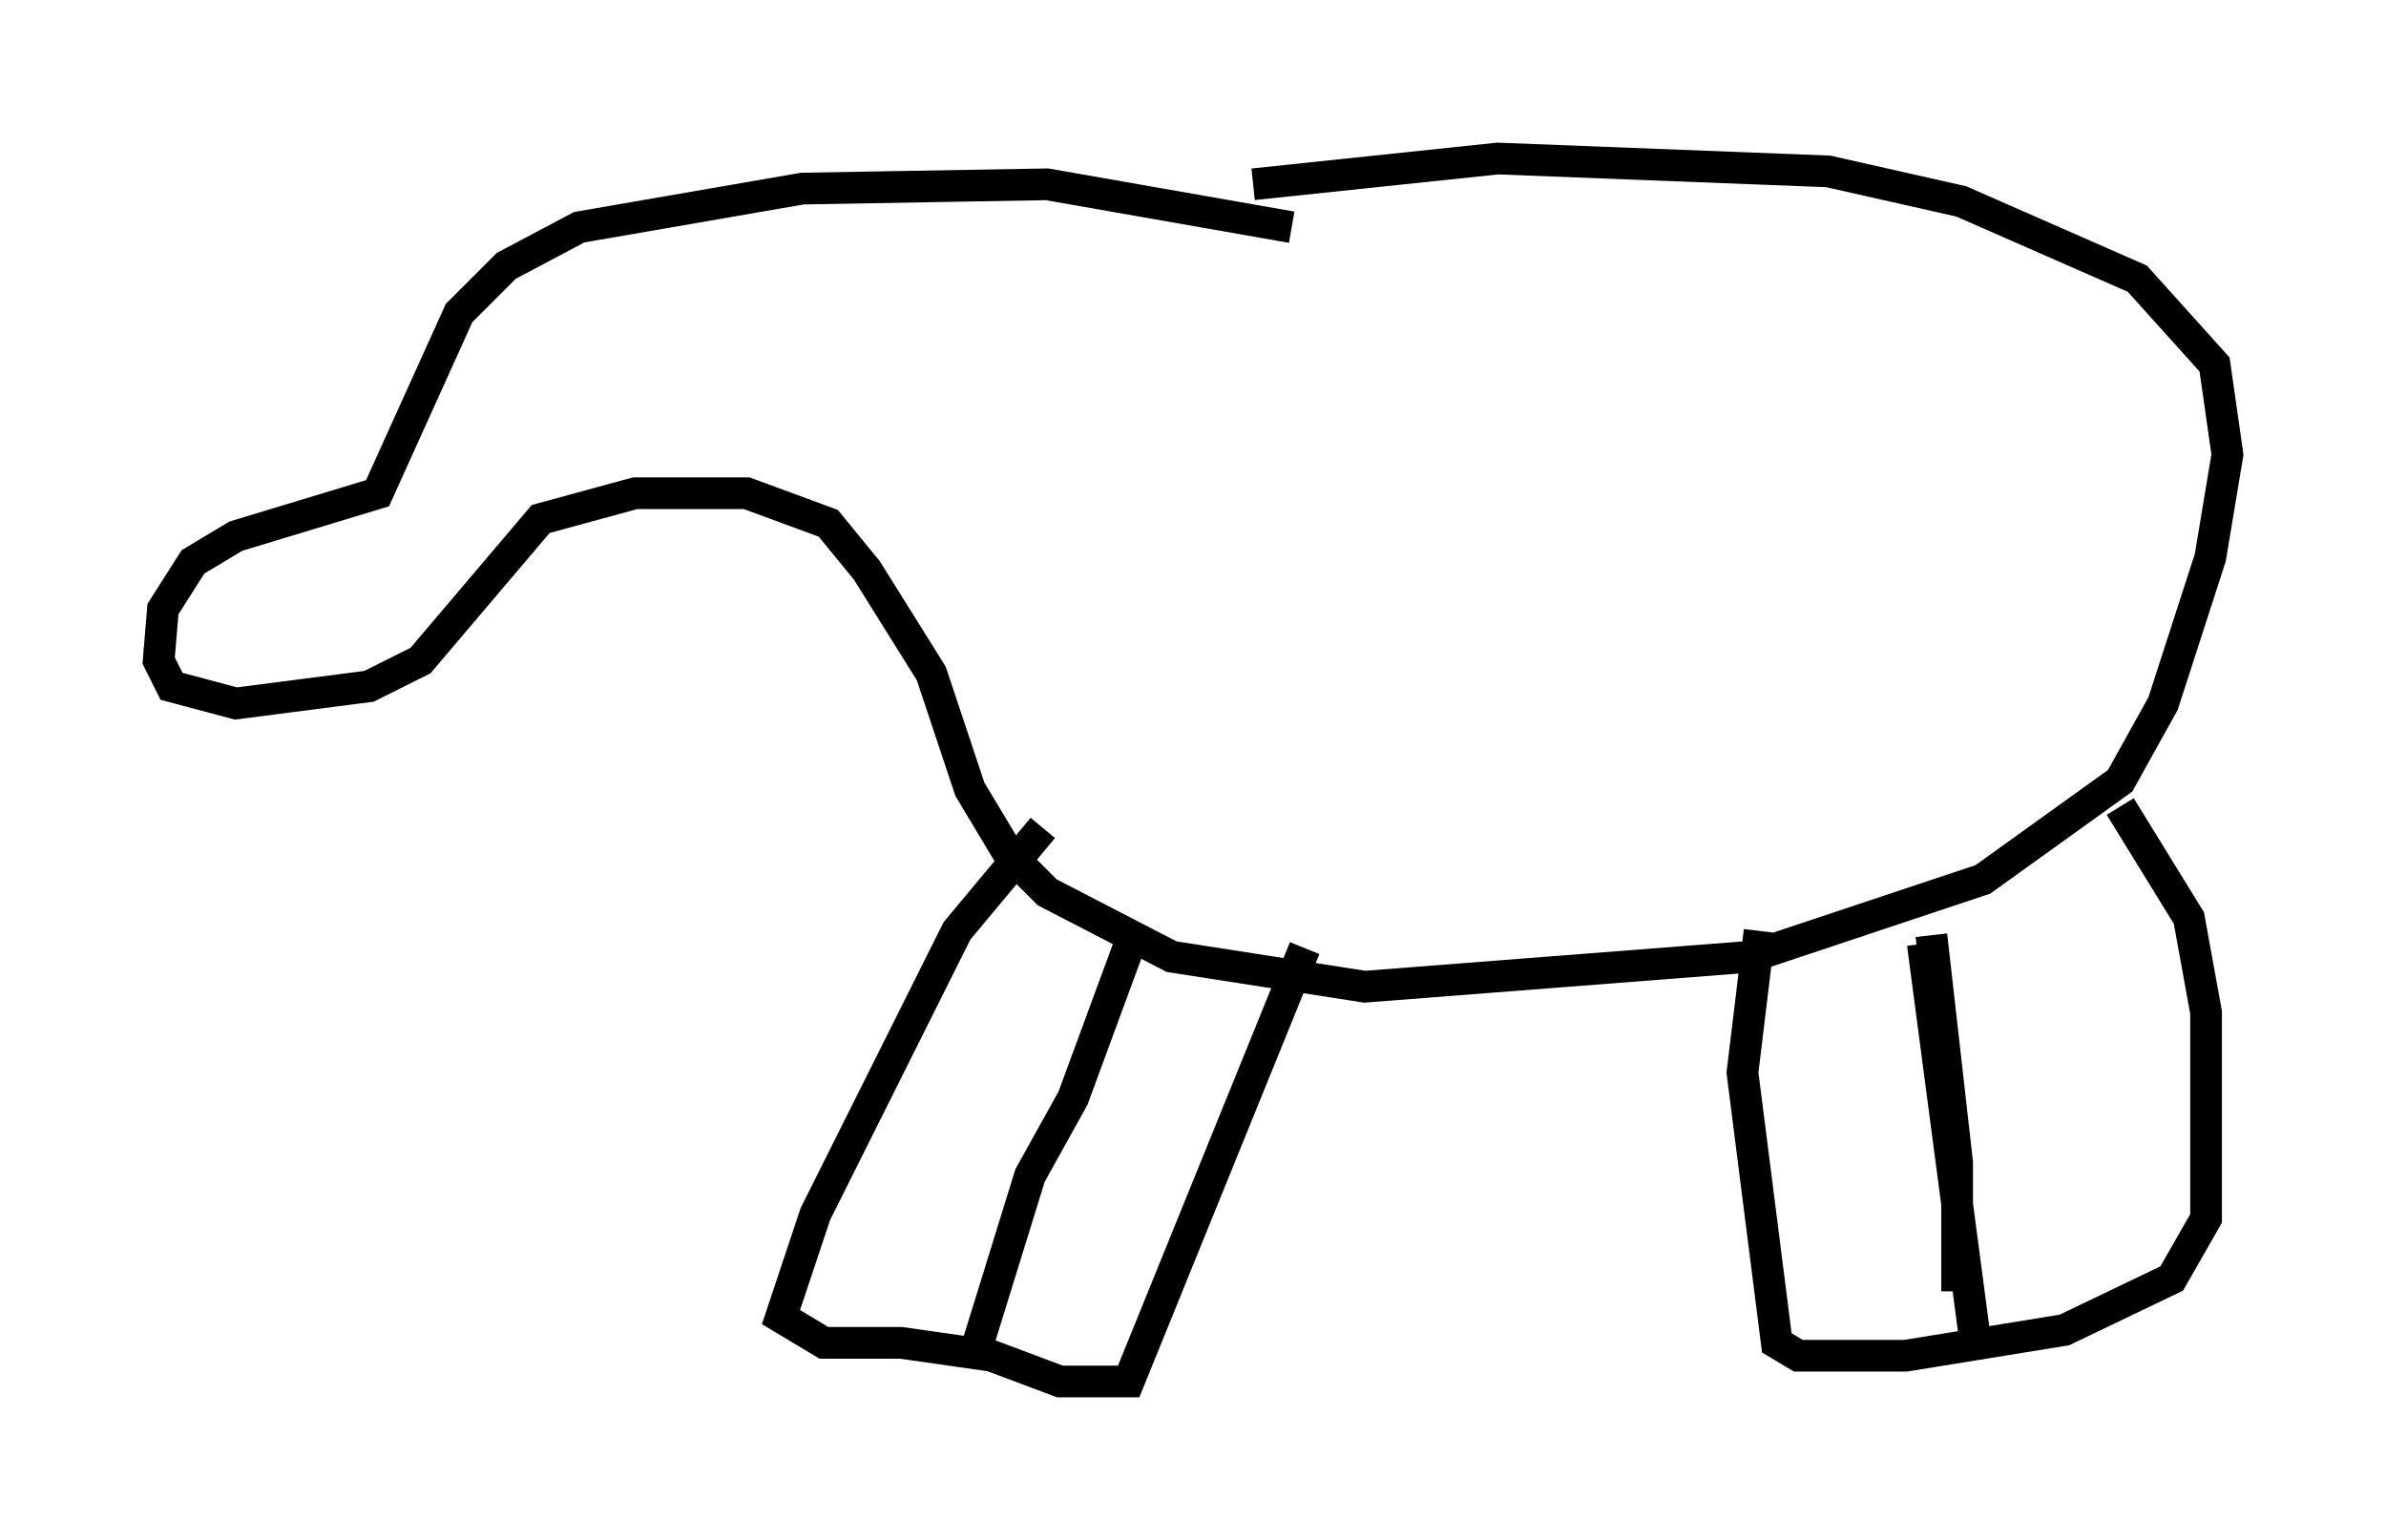 <?xml version="1.0" encoding="utf-8" ?>
<svg baseProfile="full" height="48.565" version="1.1" width="75.223" xmlns="http://www.w3.org/2000/svg" xmlns:ev="http://www.w3.org/2001/xml-events" xmlns:xlink="http://www.w3.org/1999/xlink"><defs /><rect fill="white" height="48.565" width="75.223" x="0" y="0" /><path d="M42.347, 7.842 m-1.624, -0.677 l-7.713, -1.353 -7.713, 0.135 l-7.036, 1.218 -2.3, 1.218 l-1.488, 1.488 -2.571, 5.683 l-4.465, 1.353 -1.353, 0.812 l-0.947, 1.488 -0.135, 1.624 l0.406, 0.812 2.03, 0.541 l4.195, -0.541 1.624, -0.812 l3.789, -4.465 2.977, -0.812 l3.518, 0.0 2.571, 0.947 l1.218, 1.488 2.03, 3.248 l1.218, 3.654 1.218, 2.03 l1.218, 1.218 3.924, 2.03 l6.089, 0.947 12.178, -0.947 l7.307, -2.436 4.33, -3.112 l1.353, -2.436 1.488, -4.601 l0.541, -3.248 -0.406, -2.842 l-2.436, -2.706 -5.548, -2.436 l-4.195, -0.947 -10.419, -0.406 l-7.713, 0.812 m-6.631, 20.297 l-2.706, 3.248 -4.465, 8.931 l-1.083, 3.248 1.353, 0.812 l2.436, 0.0 2.842, 0.406 l2.165, 0.812 2.165, 0.0 l5.548, -13.667 m14.344, -0.541 l-0.541, 4.465 1.083, 8.525 l0.677, 0.406 3.383, 0.0 l5.007, -0.812 3.383, -1.624 l1.083, -1.894 0.0, -6.495 l-0.541, -2.977 -2.165, -3.518 m-5.954, 4.059 l0.812, 7.172 0.0, 4.059 m0.541, 1.353 l-1.624, -12.314 m-24.898, -0.271 l-1.894, 5.142 -1.353, 2.436 l-1.759, 5.683 " fill="none" stroke="black" stroke-width="1" /></svg>
